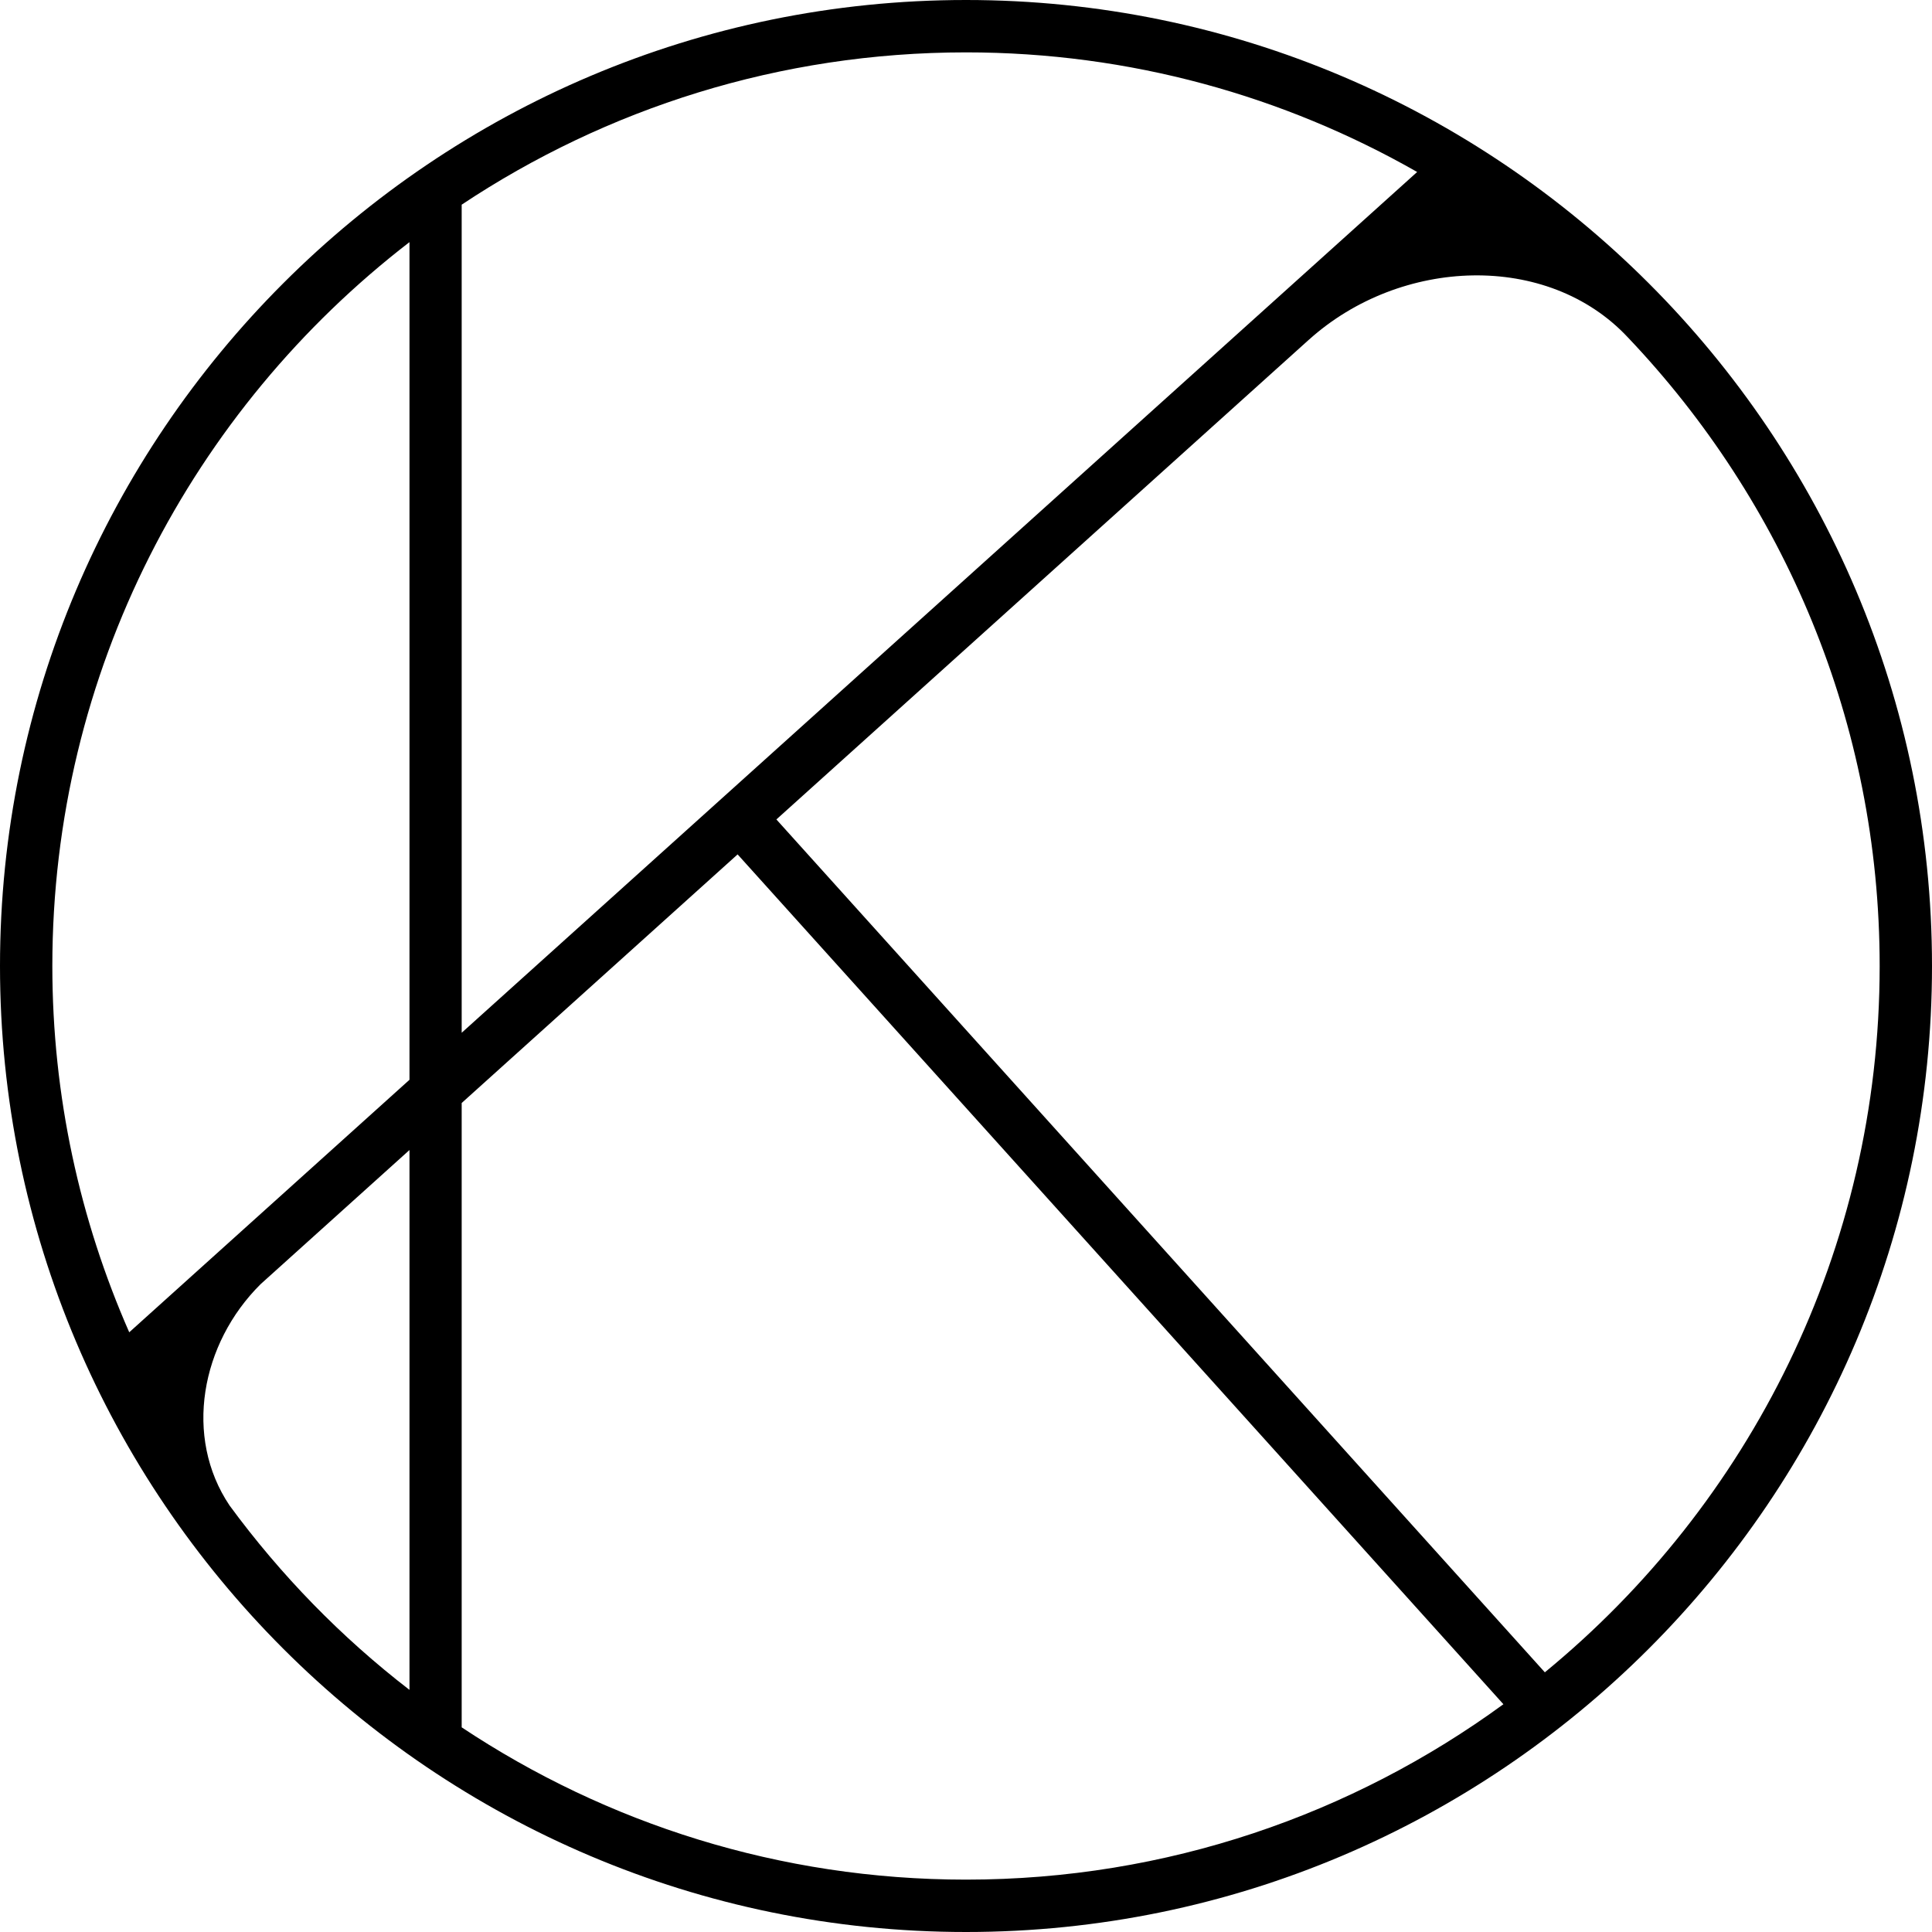 <?xml version="1.0" encoding="UTF-8"?>
<svg width="56px" height="56px" viewBox="0 0 56 56" version="1.1" xmlns="http://www.w3.org/2000/svg" xmlns:xlink="http://www.w3.org/1999/xlink">
    <!-- Generator: Sketch 55.1 (78136) - https://sketchapp.com -->
    <title>logo</title>
    <desc>Created with Sketch.</desc>
    <g id="Page-2" stroke="none" stroke-width="1" fill="none" fill-rule="evenodd">
        <g id="Desktop-HD" transform="translate(-692, -3727)" fill="#000000">
            <path d="M736.778,3775.473 L714.504,3750.752 L729.933,3736.852 C729.933,3736.852 729.941,3736.846 729.943,3736.844 C732.6,3734.455 736.86,3734.291 739.186,3736.781 C743.702,3741.531 746.483,3747.944 746.483,3755.001 C746.483,3763.24 742.699,3770.612 736.778,3775.473 L736.778,3775.473 Z M720.001,3781.482 C714.6,3781.482 709.574,3779.854 705.381,3777.067 L705.382,3777.067 L705.382,3758.971 L713.38,3751.765 L735.577,3776.398 C731.202,3779.592 725.82,3781.482 720.001,3781.482 L720.001,3781.482 Z M703.869,3758.298 L695.746,3765.617 C694.317,3762.364 693.517,3758.775 693.517,3755.001 C693.517,3746.465 697.581,3738.864 703.869,3734.018 L703.869,3758.298 Z M703.869,3775.982 C701.889,3774.456 700.135,3772.654 698.655,3770.639 C697.32,3768.653 697.82,3765.942 699.554,3764.222 L703.869,3760.334 L703.869,3775.982 Z M720.001,3728.518 C724.755,3728.518 729.216,3729.783 733.077,3731.985 L705.382,3756.935 L705.382,3732.933 L705.381,3732.933 C709.574,3730.146 714.6,3728.518 720.001,3728.518 L720.001,3728.518 Z M720.001,3727 C704.561,3727 692,3739.561 692,3755.001 C692,3770.439 704.561,3783 720.001,3783 C735.439,3783 748,3770.439 748,3755.001 C748,3739.561 735.439,3727 720.001,3727 L720.001,3727 Z" id="logo"></path>
        </g>
    </g>
</svg>